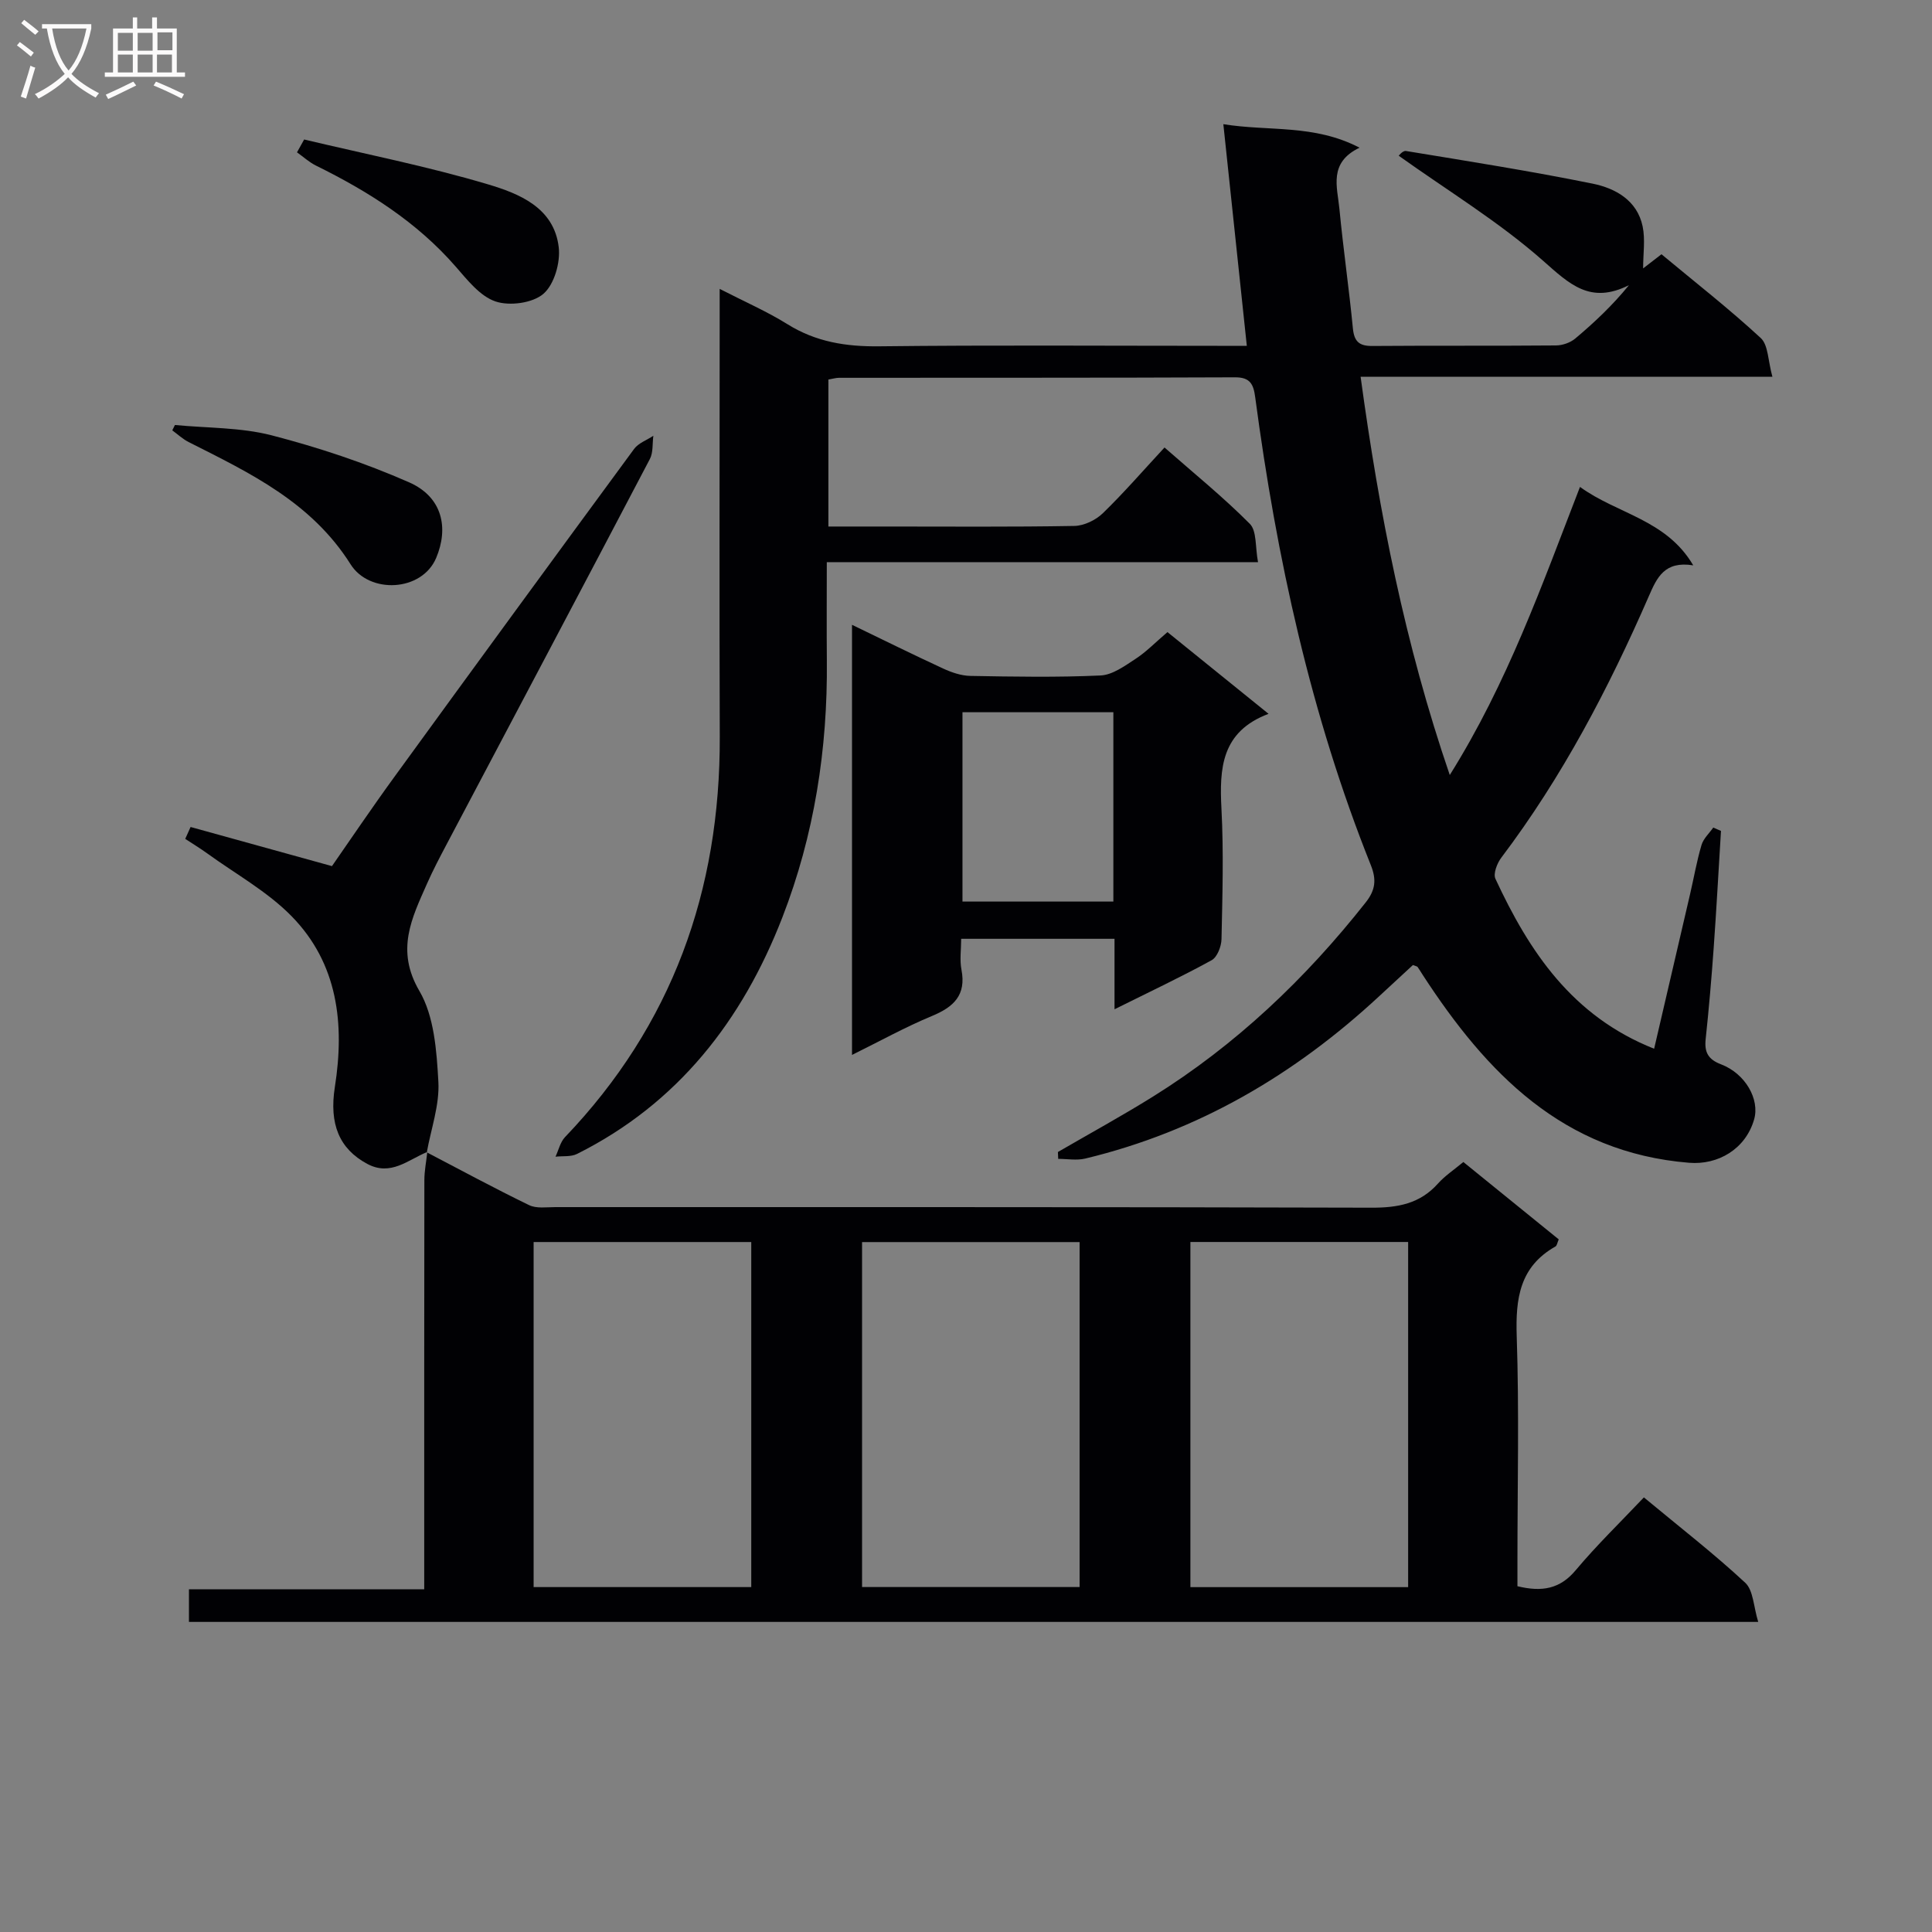 <svg enable-background="new 0 0 400 400" viewBox="0 0 400 400" xmlns="http://www.w3.org/2000/svg"><rect x="0" y="0" width="400" height="400" fill="#808080" stroke="none"/><g fill="#010104"><path d="m149 59.81c5.25 2.7 9.83 4.69 14.03 7.31 5.9 3.68 12.13 4.66 19 4.58 23.33-.27 46.66-.1 69.99-.1h6.12c-1.62-15.35-3.19-30.15-4.86-45.89 9.43 1.53 18.78-.04 28.2 4.87-6.47 3.09-4.6 8.14-4.17 12.65.79 8.26 1.99 16.49 2.79 24.75.27 2.77 1.34 3.68 4.06 3.65 12.66-.1 25.33 0 37.99-.11 1.35-.01 2.97-.57 4-1.44 3.93-3.3 7.67-6.82 11.11-11.04-8.02 4.02-12.28-.2-17.8-5.07-9.12-8.05-19.69-14.46-29.86-21.72-.07.05.81-1.1 1.49-.99 12.9 2.12 25.83 4.16 38.64 6.76 4.72.96 9.23 3.45 10.36 8.85.57 2.72.1 5.66.1 8.7 1.09-.84 2.31-1.78 3.8-2.93 6.91 5.75 13.98 11.27 20.55 17.34 1.58 1.46 1.49 4.71 2.42 8.03-28.83 0-56.68 0-85.26 0 3.85 28.26 9.17 55.32 18.46 82.45 11.93-19.04 19.04-39.21 26.96-59.65 7.74 5.63 17.84 6.71 23.45 16.24-5.95-.95-7.51 2.51-9.19 6.37-8.32 19.09-17.94 37.46-30.55 54.15-.87 1.15-1.71 3.31-1.22 4.37 6.99 15.05 15.87 28.45 32.86 35.19 2.53-10.86 4.99-21.43 7.44-32 .79-3.39 1.38-6.84 2.37-10.18.39-1.33 1.6-2.42 2.43-3.61.53.23 1.07.46 1.6.69-.5 8.08-.93 16.16-1.51 24.23-.45 6.3-.99 12.59-1.66 18.87-.29 2.73.51 4.21 3.19 5.23 5.05 1.93 8.04 7.26 6.84 11.41-1.77 6.15-7.48 9.46-13.46 8.97-26.11-2.12-41.94-18.58-55.14-38.88-.36-.56-.7-1.13-1.08-1.67-.07-.11-.28-.12-.96-.39-2.21 2.04-4.61 4.25-7.01 6.48-17.5 16.24-37.49 27.98-60.84 33.59-1.77.42-3.72.06-5.59.06-.02-.47-.04-.94-.06-1.42 6.58-3.82 13.26-7.47 19.71-11.49 17.13-10.68 31.54-24.37 44.02-40.19 2.02-2.56 2.25-4.72 1.06-7.7-12.47-31.17-19.52-63.7-23.94-96.86-.35-2.66-.99-4.17-4.19-4.15-27.33.12-54.66.07-81.98.1-.63 0-1.27.2-2.2.36v30.43h11.94c13 0 26 .11 38.99-.12 2-.04 4.41-1.2 5.88-2.62 4.39-4.26 8.41-8.91 12.78-13.62 6.12 5.38 12.19 10.29 17.66 15.8 1.47 1.48 1.1 4.78 1.7 7.94-30.15 0-59.38 0-89.28 0 0 7.16-.05 13.76.01 20.36.18 18.3-2.6 36.16-9.22 53.21-8.27 21.3-21.61 38.5-42.5 48.95-1.26.63-2.96.4-4.46.57.64-1.36.98-3.01 1.96-4.04 22.19-23.19 32.16-51.05 32.05-82.88-.1-28.83-.02-57.66-.02-86.48 0-1.83 0-3.64 0-6.27z"/><path d="m88.38 238.59c7.04 3.67 14.03 7.46 21.17 10.92 1.52.74 3.59.41 5.41.41 56.31.02 112.63-.05 168.94.12 5.48.02 10.07-.8 13.82-5 1.42-1.59 3.26-2.8 5.25-4.46 6.61 5.36 13.15 10.67 19.75 16.02-.3.67-.36 1.29-.68 1.47-7.4 4.18-8.28 10.76-8.02 18.57.52 15.48.15 30.98.15 46.48v5.29c5.09 1.23 8.8.58 12.06-3.31 4.36-5.2 9.26-9.95 14.12-15.08 7.59 6.3 14.55 11.69 20.98 17.67 1.69 1.57 1.71 4.93 2.69 8.11-108.92 0-216.77 0-324.9 0 0-2.17 0-4.24 0-6.75h48.71c0-2.36 0-4.29 0-6.21 0-26.16-.01-52.32.03-78.47 0-1.96.4-3.91.61-5.86zm22.1 18.56v71.44h45.06c0-24.03 0-47.7 0-71.44-15.19 0-29.97 0-45.06 0zm68 .01v71.42h45.04c0-24.03 0-47.71 0-71.42-15.19 0-29.97 0-45.04 0zm67.98-.02v71.46h45.08c0-24.01 0-47.69 0-71.46-15.17 0-29.95 0-45.08 0z"/><path d="m230.75 208.96c0-5.44 0-9.87 0-14.59-10.68 0-20.91 0-31.75 0 0 2.2-.33 4.37.06 6.39 1.02 5.28-1.61 7.73-6.13 9.6-5.47 2.27-10.68 5.16-16.53 8.05 0-29.85 0-59.16 0-89.05 6.38 3.08 12.58 6.15 18.86 9.05 1.75.81 3.74 1.49 5.63 1.53 8.99.16 17.99.32 26.96-.09 2.48-.11 5.02-1.98 7.27-3.45 2.21-1.44 4.08-3.39 6.59-5.53 6.71 5.43 13.49 10.9 20.93 16.92-9.79 3.69-10.19 11.28-9.75 19.68.47 8.97.2 17.98.01 26.96-.03 1.51-.88 3.73-2.04 4.37-6.22 3.42-12.68 6.46-20.11 10.16zm-31.48-61.5v39.2h31.24c0-13.16 0-26.05 0-39.2-10.55 0-20.78 0-31.24 0z"/><path d="m88.46 238.5c-3.98 1.62-7.55 5.09-12.44 2.46-5.78-3.11-7.9-8.24-6.69-15.92 2.05-13.05.64-25.56-8.97-35.36-5.01-5.11-11.56-8.72-17.44-12.98-1.48-1.07-3.05-2.02-4.57-3.02l1.11-2.46c9.41 2.6 18.82 5.21 29.27 8.1 3.79-5.44 8.31-12.15 13.07-18.68 16.43-22.61 32.93-45.18 49.49-67.7.9-1.22 2.64-1.82 3.98-2.72-.22 1.61-.01 3.45-.72 4.81-13.98 26.65-28.07 53.24-42.12 79.85-1.4 2.65-2.8 5.31-4.01 8.05-3.16 7.16-6.54 13.77-1.6 22.22 3.09 5.27 3.58 12.43 3.94 18.81.27 4.83-1.53 9.77-2.4 14.65.02-.02.1-.11.1-.11z"/><path d="m62.97 28.88c12.68 3.02 25.5 5.55 37.97 9.26 6.5 1.93 13.78 4.82 14.74 13.06.37 3.16-.93 7.7-3.18 9.64-2.23 1.92-7 2.56-9.92 1.57-3.21-1.09-5.82-4.45-8.24-7.22-8.04-9.23-18.1-15.57-28.93-20.91-1.41-.7-2.62-1.82-3.92-2.74.5-.89.99-1.78 1.48-2.66z"/><path d="m36.22 87.99c6.69.65 13.59.48 20.02 2.14 9.69 2.51 19.31 5.7 28.46 9.73 6.99 3.08 8.19 9.52 5.61 15.64-2.96 7.03-13.82 7.53-17.72 1.34-8.12-12.88-20.84-18.91-33.54-25.32-1.22-.62-2.26-1.6-3.38-2.42.18-.36.37-.73.55-1.11z"/></g><path d="m6.4 11.7c-1-.8-1.9-1.6-2.9-2.3l.6-.7c.9.7 1.9 1.4 2.9 2.2zm-2.1 8.3c.7-2.1 1.4-4.2 2-6.4.2.1.6.3 1 .4-.7 2.3-1.3 4.4-1.9 6.4zm3-12.8c-1.1-.9-2.1-1.7-2.9-2.4l.6-.7c1 .8 2 1.5 3 2.4zm1.4-1.3v-.9h10.2v.9c-.9 4.2-2.3 7.3-4.1 9.4 1.3 1.4 3.2 2.7 5.7 4-.2.2-.4.5-.7.9-2.5-1.4-4.4-2.7-5.7-4.2-1.4 1.5-3.5 3-6.1 4.4 0 0 0 0-.1-.1-.3-.4-.5-.7-.7-.8 2.7-1.3 4.7-2.8 6.2-4.2-1.8-2.2-3-5.3-3.7-9.4zm9.2 0h-7.1c.6 3.8 1.7 6.7 3.4 8.7 1.7-2 2.9-4.8 3.7-8.7z" fill="#fbfafa"/><path d="m31.6 3.6h.9v2.3h4.1v9.1h1.7v.9h-16.6v-.9h1.7v-9.1h4.1v-2.3h.9v2.3h3.1v-2.3zm-4 13.3.6.8c-1.9.9-3.8 1.9-5.8 2.8-.2-.3-.3-.6-.5-.9 2-.9 3.9-1.8 5.7-2.7zm-3.2-10.1v3.7h3.1v-3.7zm0 4.5v3.7h3.1v-3.7zm4.1-4.5v3.7h3.1v-3.7zm0 4.5v3.7h3.1v-3.7zm9.1 9.1c-2.1-1.1-4.1-2-5.8-2.7l.5-.8c2.2.9 4.1 1.8 5.8 2.6zm-1.9-13.7h-3.1v3.7h3.1v-3.6zm-3.2 4.6v3.7h3.1v-3.7z" fill="#fbfafa"/></svg>